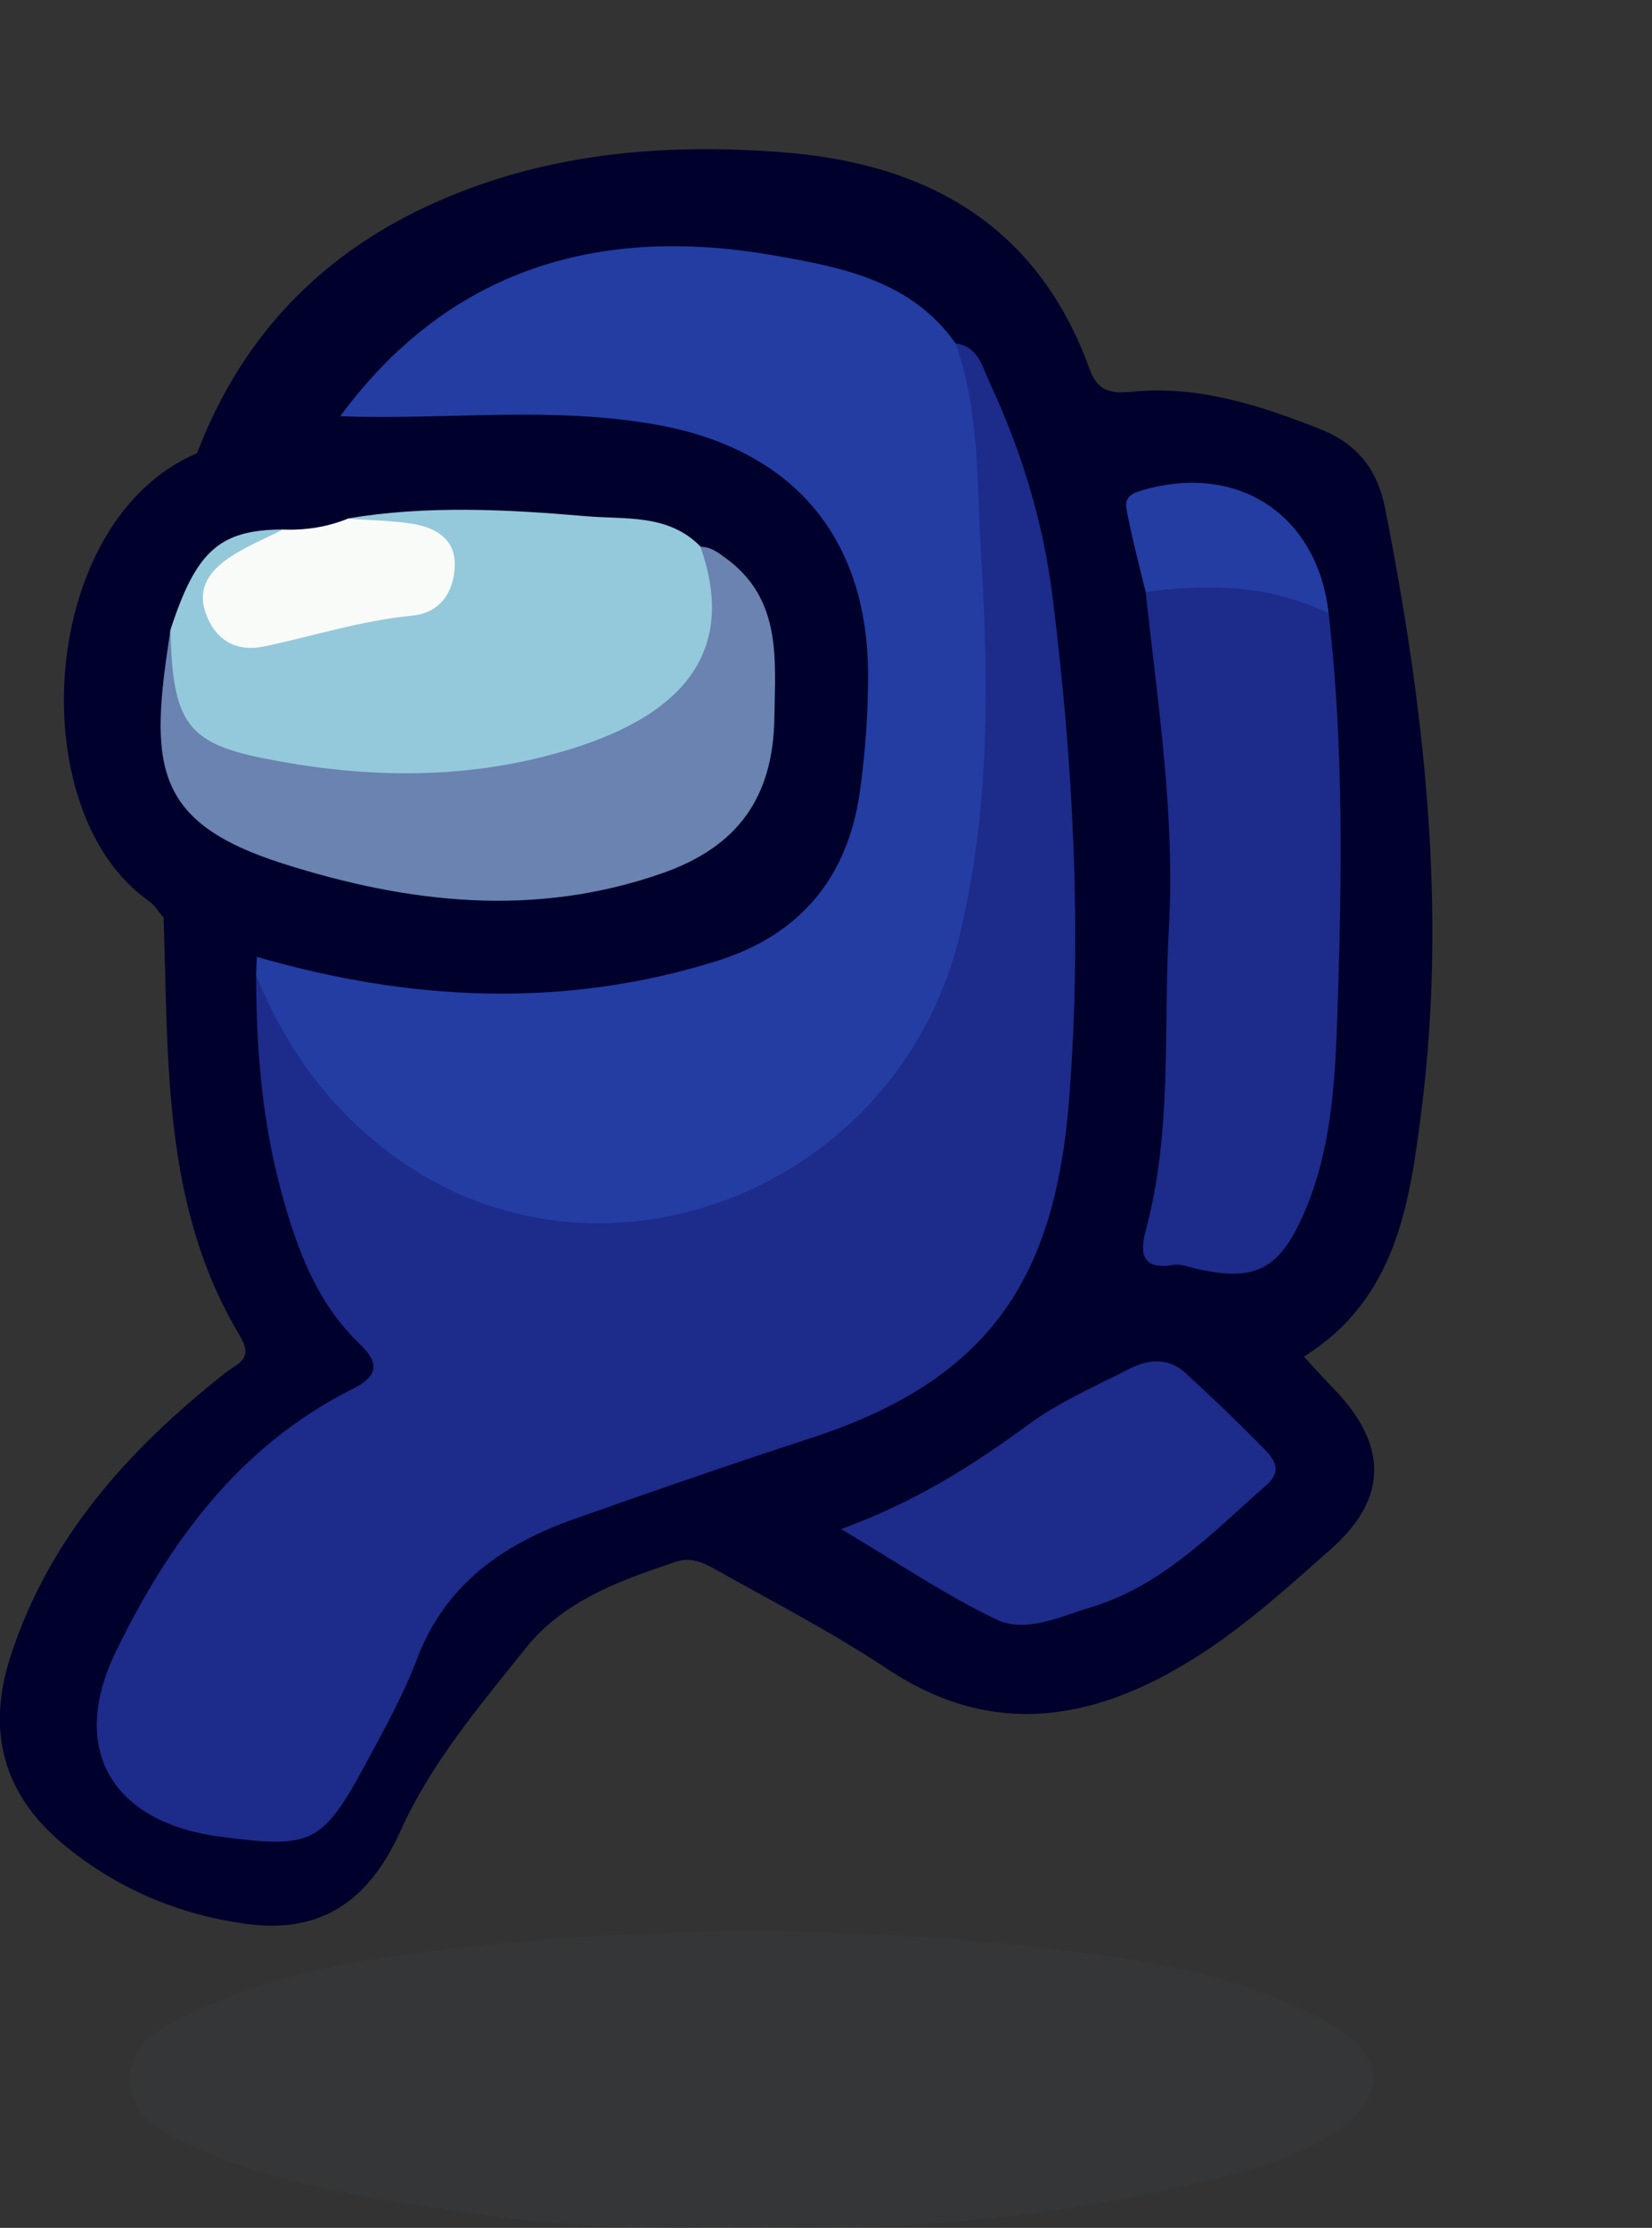 <?xml version="1.0" encoding="UTF-8"?>
<svg id="Layer_1" data-name="Layer 1" xmlns="http://www.w3.org/2000/svg" width="133.5" height="180" viewBox="0 0 133.5 180">
  <rect x="0" y="0" width="133.5" height="180" fill="#333333" stroke="none"/>
  <defs>
    <style>
      .cls-1 {
        fill: #373b3c;
        opacity: .5;
      }

      .cls-2 {
        fill: #f9fbf9;
      }

      .cls-3 {
        fill: #6a83b0;
      }

      .cls-4 {
        fill: #94c9db;
      }

      .cls-5 {
        fill: #1d2b8b;
      }

      .cls-6 {
        fill: #00002c;
      }

      .cls-7 {
        fill: #233da3;
      }
    </style>
  </defs>
  <path class="cls-6" d="M13.22,74.16c.4,11.56-.12,23.3,6.16,33.76,1.15,1.92-.13,2.18-1.22,3.04-7.75,6.13-14.2,13.24-17.32,22.9-1.95,6.04-.56,11.11,4.24,15.12,4.3,3.59,9.37,5.74,14.9,6.47,5.75,.76,9.72-1.62,12.39-7.53,2.51-5.55,6.39-10.09,10.11-14.75,3.08-3.86,7.62-5.47,12.14-6.99,1.24-.41,2.25,.09,3.19,.62,4.67,2.62,9.44,5.08,13.89,8.04,8.74,5.82,17.1,4.07,25.15-1.07,3.86-2.47,7.32-5.61,10.77-8.67,4.57-4.06,4.52-8.43,.15-12.9-.77-.79-1.5-1.62-2.4-2.59,7.47-4.67,8.55-12.36,9.5-19.9,2.08-16.39,.23-32.6-2.95-48.7-.61-3.08-2.27-5.16-5.19-6.32-4.89-1.94-9.87-3.56-15.22-3.04-1.69,.17-2.81,0-3.46-1.83-4.15-11.5-12.99-16.57-24.62-17.5-9.94-.8-19.71,.06-28.89,4.33-8.88,4.12-15.13,10.79-18.62,19.98,3.92-.21,7.62-1.51,11.4-2.38,2.58-1.76,4.43-4.3,6.82-6.29,10.84-9.05,28.11-8.34,38.77-2.79,1.57,.82,2.67,2.22,3.98,3.34,1.85,1.49,2.58,3.66,3.34,5.75,2.69,7.43,4.18,15.04,4.72,23,.44,6.47,.74,12.97,.87,19.41,.14,6.77,.13,13.68-1.81,20.4-2.67,9.24-8.84,14.81-17.63,17.85-6.49,2.24-13.08,4.17-19.54,6.48-6.43,2.31-11.39,5.99-14.16,12.44-1.37,3.21-3.1,6.27-4.69,9.38-1.53,3-3.75,4.51-7.21,4.18-1.61-.16-3.24-.1-4.82-.55-6.55-1.87-8.8-6.04-5.96-12.25,4.01-8.76,9.58-16.33,18.21-21.22,3.22-1.82,3.52-3.12,1.18-5.85-4.25-4.96-5.99-10.93-6.88-17.14-.55-3.8-1.18-7.65-1.02-11.54-.07-.6-.24-1.16-.55-1.68-2.38-1.5-4.45-3.82-7.74-2.99Z"/>
  <path class="cls-1" d="M60.54,179.9c13.53,.48,26.84-.96,39.92-4.47,2.42-.65,4.74-1.53,6.88-2.8,4.85-2.88,4.88-6.49-.09-9.24-5.28-2.92-11.12-4.4-17.02-5.24-19.71-2.81-39.47-2.79-59.18,.01-5.4,.77-10.74,2.17-15.7,4.56-2.24,1.08-4.81,2.28-4.86,5.15-.05,3.05,2.53,4.38,4.94,5.48,7.57,3.47,15.74,4.48,23.86,5.62,7.04,.99,14.15,1.18,21.26,.92Z"/>
  <path class="cls-6" d="M27.5,33.63c-3.98,.52-8.03,.75-11.56,2.98-12.9,5.46-14.23,28.96-3.92,36.18,.49,.34,.81,.91,1.22,1.37,2.52,1.05,5.03,2.09,7.55,3.14,.55,1.11,1.58,1.55,2.68,1.85,10.57,2.82,21.25,3.3,31.81,.37,11.26-3.12,14.87-7.86,15.77-19.43,.23-2.99,.34-6.01,0-8.98-.97-8.41-5.72-14.16-13.59-16.72-9.31-3.03-19.01-1.81-28.59-1.38-.48,.02-.92,.37-1.35,.62Z"/>
  <path class="cls-5" d="M20.7,78.8c0,6,.49,11.93,2.1,17.74,1.24,4.49,2.84,8.78,6.31,12.09,1.61,1.54,1.41,2.58-.63,3.6-9.13,4.57-14.82,12.37-19.12,21.22-3.83,7.88-.32,13.78,8.4,14.94,7.47,.99,8.28,.62,11.85-5.99,1.48-2.74,3-5.49,4.1-8.39,2.29-6.01,6.94-9.24,12.66-11.27,6.33-2.24,12.68-4.44,19.07-6.52,14.51-4.71,19.85-12.88,20.97-27.53,1.04-13.55,.32-27.13-1.37-40.62-.75-5.93-2.51-11.68-5.05-17.13-.6-1.29-.92-2.94-2.77-3.2-.33,.56-.49,1.2-.33,1.8,1.89,7.48,1.08,15.17,1.61,22.74,.63,9.07-.08,18.22-3.12,26.98-3.77,10.86-13.24,17.34-24.71,17.95-13.06,.69-22.02-4.86-27.79-16.27-.46-.91-.61-2.29-2.18-2.14Z"/>
  <path class="cls-7" d="M20.7,78.8c2.38,5.9,6.01,10.89,11.16,14.64,16.64,12.15,40.69,2.74,45.68-17.81,2.47-10.19,2.37-20.51,1.74-30.87-.35-5.71-.09-11.5-2.06-17.01-3.57-5.11-9.32-6.18-14.71-7.12-14.04-2.45-26.18,1.03-35.02,13,8.58,.32,17.21-.86,25.75,.72,10.96,2.02,16.93,9.2,16.91,20.28,0,3.11-.23,6.2-.66,9.3-.98,7.09-4.96,11.66-11.58,13.72-12.37,3.86-24.79,3.24-37.15-.34-.02,.5-.05,1-.07,1.5Z"/>
  <path class="cls-5" d="M92.58,47.83c.98,9.02,2.39,18.04,1.88,27.13-.46,8.17,.3,16.44-1.88,24.48-.51,1.88-.24,3.19,2.24,2.76,.57-.1,1.22,.16,1.82,.3,4.76,1.09,6.72,.11,8.7-4.39,2.21-5.01,2.54-10.43,2.72-15.73,.38-10.94,.56-21.91-.69-32.83-3.22-3.24-9.8-4.01-14.79-1.73Z"/>
  <path class="cls-5" d="M67.97,123.54c4.62,2.74,8.42,5.33,12.51,7.29,2.42,1.16,5.12-.2,7.62-.95,5.84-1.75,9.89-6.07,14.28-9.93,1.3-1.15,.55-2.08-.18-2.84-2.08-2.14-4.25-4.2-6.45-6.22-1.38-1.26-3.03-1.05-4.54-.27-2.76,1.42-5.67,2.68-8.15,4.51-4.44,3.26-9.03,6.19-15.08,8.41Z"/>
  <path class="cls-7" d="M92.58,47.83c5.08-.67,10.06-.59,14.79,1.73-.91-8.1-7.53-12.31-15.35-9.86-1.32,.42-1.03,1.23-.88,1.99,.41,2.06,.95,4.1,1.44,6.14Z"/>
  <path class="cls-4" d="M22.87,42.78c-5.12,.02-7.02,1.72-9.1,8.12-.93,7.8,.55,10.01,7.99,11.47,7.54,1.48,15.1,1.32,22.61-.24,4.5-.93,8.4-3.05,11.56-6.45,3.12-3.35,3.37-7.65,.68-11.52-2.62-2.68-6.1-2.17-9.34-2.46-6.39-.55-12.79-.88-19.17,.19,1.25,1.38,3.05,.77,4.55,1.27,1.32,.44,2.76,.83,2.81,2.54,.05,1.58-1.06,2.71-2.41,2.97-4.03,.76-7.97,1.88-12,2.56-1.41,.24-2.74-.48-3.24-1.99-.46-1.4,.48-2.31,1.35-3.24,1.13-1.21,3.48-1.02,3.72-3.24Z"/>
  <path class="cls-3" d="M56.6,44.17c3.59,10.12-3.69,14.74-12.89,17.02-7.38,1.83-15,1.58-22.5,.06-6.08-1.23-7.28-2.94-7.43-10.34-1.72,10.86-1.49,15.5,9.1,18.87,10.12,3.22,20.35,4.38,30.65,.77,6.12-2.15,8.96-6.15,9.05-12.6,.07-4.72,.61-9.59-3.98-12.89-.62-.45-1.19-.89-1.99-.88Z"/>
  <path class="cls-2" d="M22.87,42.78c-1.39,.71-2.86,1.31-4.17,2.16-1.62,1.06-2.85,2.47-2.06,4.65,.81,2.2,2.51,3.1,4.71,2.64,3.99-.84,7.87-2.1,11.97-2.49,2.34-.23,3.43-2.04,3.43-4.19,0-2.07-1.65-2.96-3.48-3.24-1.71-.26-3.45-.28-5.17-.4-1.68,.68-3.42,.94-5.22,.88Z"/>
</svg>